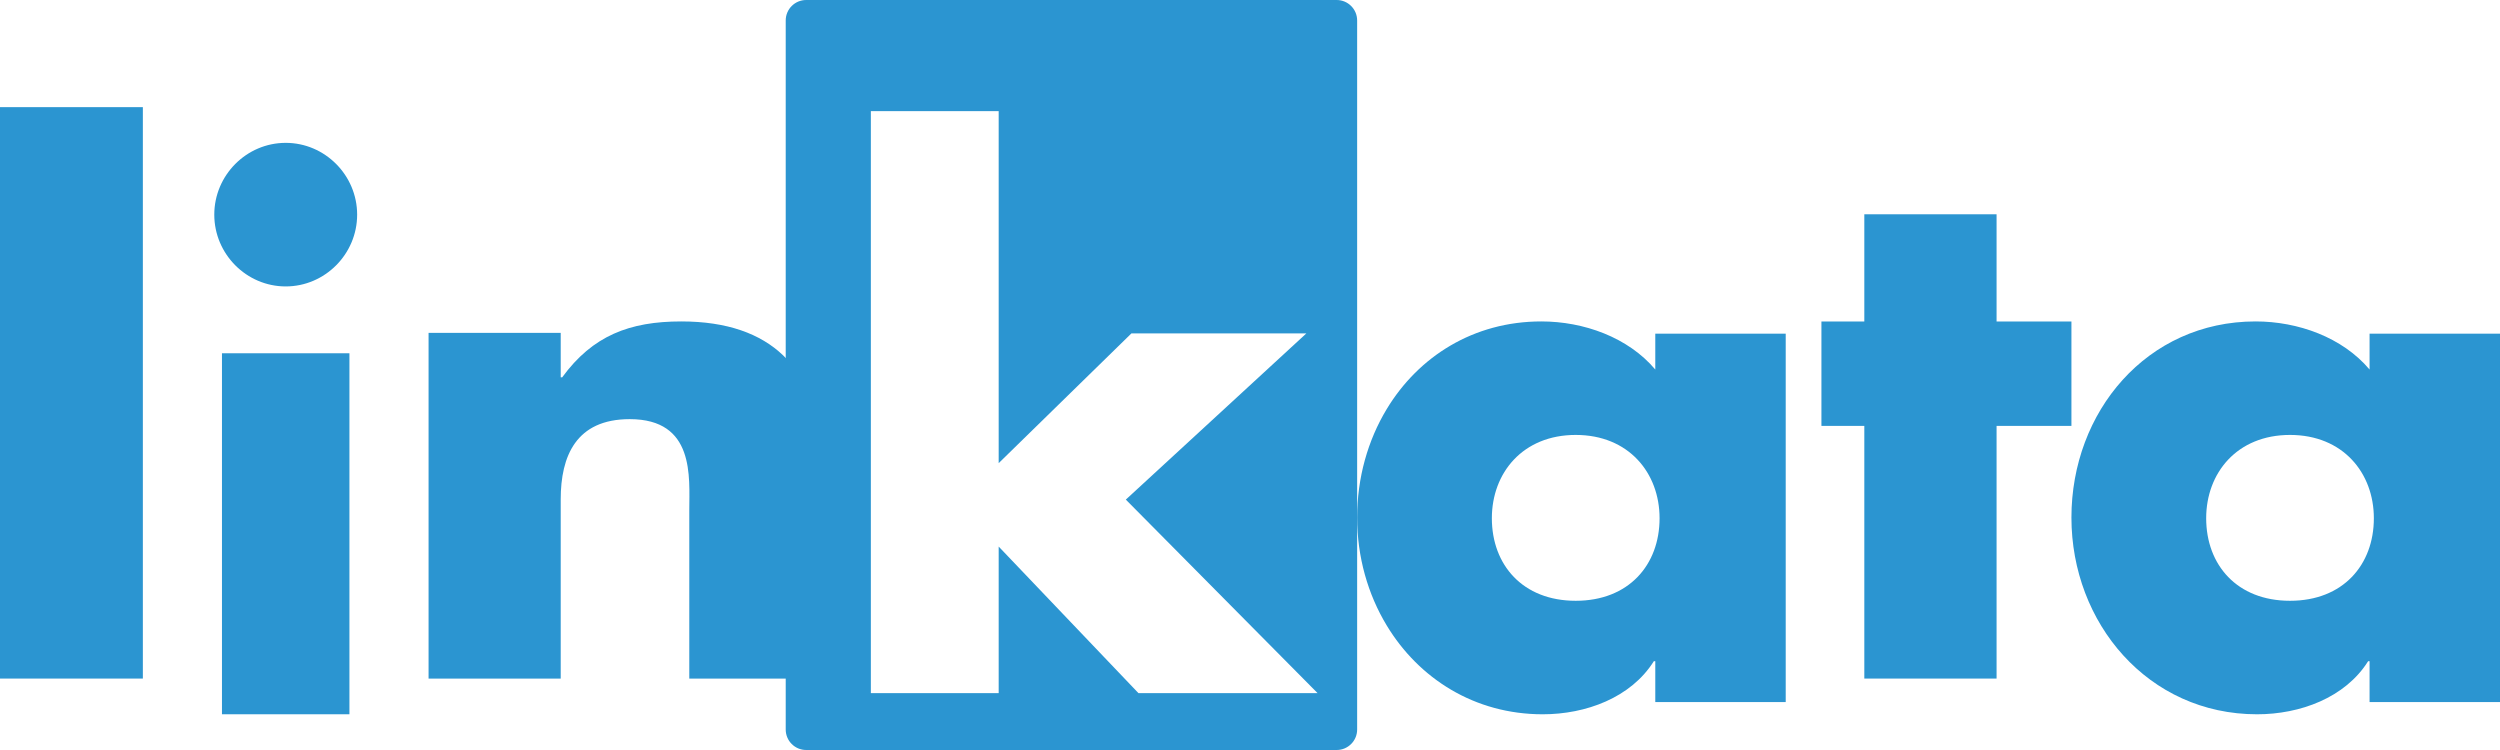 <?xml version="1.0" encoding="UTF-8"?>
<svg width="70px" height="21px" viewBox="0 0 70 21" version="1.1" xmlns="http://www.w3.org/2000/svg" xmlns:xlink="http://www.w3.org/1999/xlink">
    <title>Group</title>
    <g id="Symbols" stroke="none" stroke-width="1" fill="none" fill-rule="evenodd">
        <g id="Too_bar" transform="translate(-326, -21)" fill="#2B95D1">
            <g id="Group" transform="translate(326, 21)">
                <path d="M31.877,19.408 L27.963,15.304 L27.963,19.408 L24.384,19.408 L24.384,3.111 L27.963,3.111 L27.963,12.968 L31.68,9.335 L36.578,9.335 L31.523,13.989 L36.893,19.408 L31.877,19.408 Z M37.426,0 L22.574,0 C22.256,0 22,0.257 22,0.573 L22,20.427 C22,20.743 22.256,21 22.574,21 L37.426,21 C37.743,21 38,20.743 38,20.427 L38,0.573 C38,0.257 37.743,0 37.426,0 L37.426,0 Z" id="Fill-1"></path>
                <polygon id="Fill-67" points="0 19 4 19 4 3 0 3"></polygon>
                <path d="M8,4 C6.902,4 6,4.906 6,6.01 C6,7.114 6.902,8.02 8,8.02 C9.098,8.02 10,7.114 10,6.01 C10,4.906 9.098,4 8,4 L8,4 Z M6.215,20 L9.784,20 L9.784,9.892 L6.215,9.892 L6.215,20 Z" id="Fill-68"></path>
                <path d="M22.976,12.442 C22.801,10.379 21.648,9 19.075,9 C17.632,9 16.595,9.396 15.741,10.566 L15.7,10.566 L15.7,9.321 L12,9.321 L12,19 L15.7,19 L15.7,13.981 C15.7,12.774 16.127,11.736 17.632,11.736 C19.462,11.736 19.3,13.358 19.3,14.283 L19.3,19 L23,19 L23,13.02 C23,12.822 22.992,12.628 22.976,12.442" id="Fill-69"></path>
                <path d="M44.12,16.822 C42.636,16.822 41.772,15.817 41.772,14.511 C41.772,13.243 42.636,12.178 44.12,12.178 C45.605,12.178 46.468,13.243 46.468,14.511 C46.468,15.817 45.605,16.822 44.12,16.822 L44.12,16.822 Z M46.348,9.342 L46.348,10.347 C45.585,9.442 44.341,9 43.157,9 C41.252,9 39.715,9.989 38.83,11.451 C38.298,12.33 38,13.38 38,14.491 C38,15.592 38.298,16.638 38.83,17.516 C39.725,18.995 41.283,20 43.197,20 C44.401,20 45.665,19.538 46.308,18.513 L46.348,18.513 L46.348,19.658 L50,19.658 L50,9.342 L46.348,9.342 Z" id="Fill-70"></path>
                <polygon id="Fill-71" points="55.904 9.002 55.904 6 52.201 6 52.201 9.002 51 9.002 51 11.925 52.201 11.925 52.201 19 55.904 19 55.904 11.925 58 11.925 58 9.002"></polygon>
                <path d="M64.12,16.822 C62.636,16.822 61.773,15.817 61.773,14.511 C61.773,13.243 62.636,12.178 64.12,12.178 C65.605,12.178 66.468,13.243 66.468,14.511 C66.468,15.817 65.605,16.822 64.12,16.822 L64.12,16.822 Z M66.348,9.342 L66.348,10.347 C65.585,9.442 64.341,9 63.157,9 C60.107,9 58,11.533 58,14.491 C58,17.447 60.147,20 63.197,20 C64.401,20 65.665,19.538 66.308,18.513 L66.348,18.513 L66.348,19.658 L70,19.658 L70,9.342 L66.348,9.342 Z" id="Fill-72"></path>
            </g>
        </g>
    </g>
</svg>